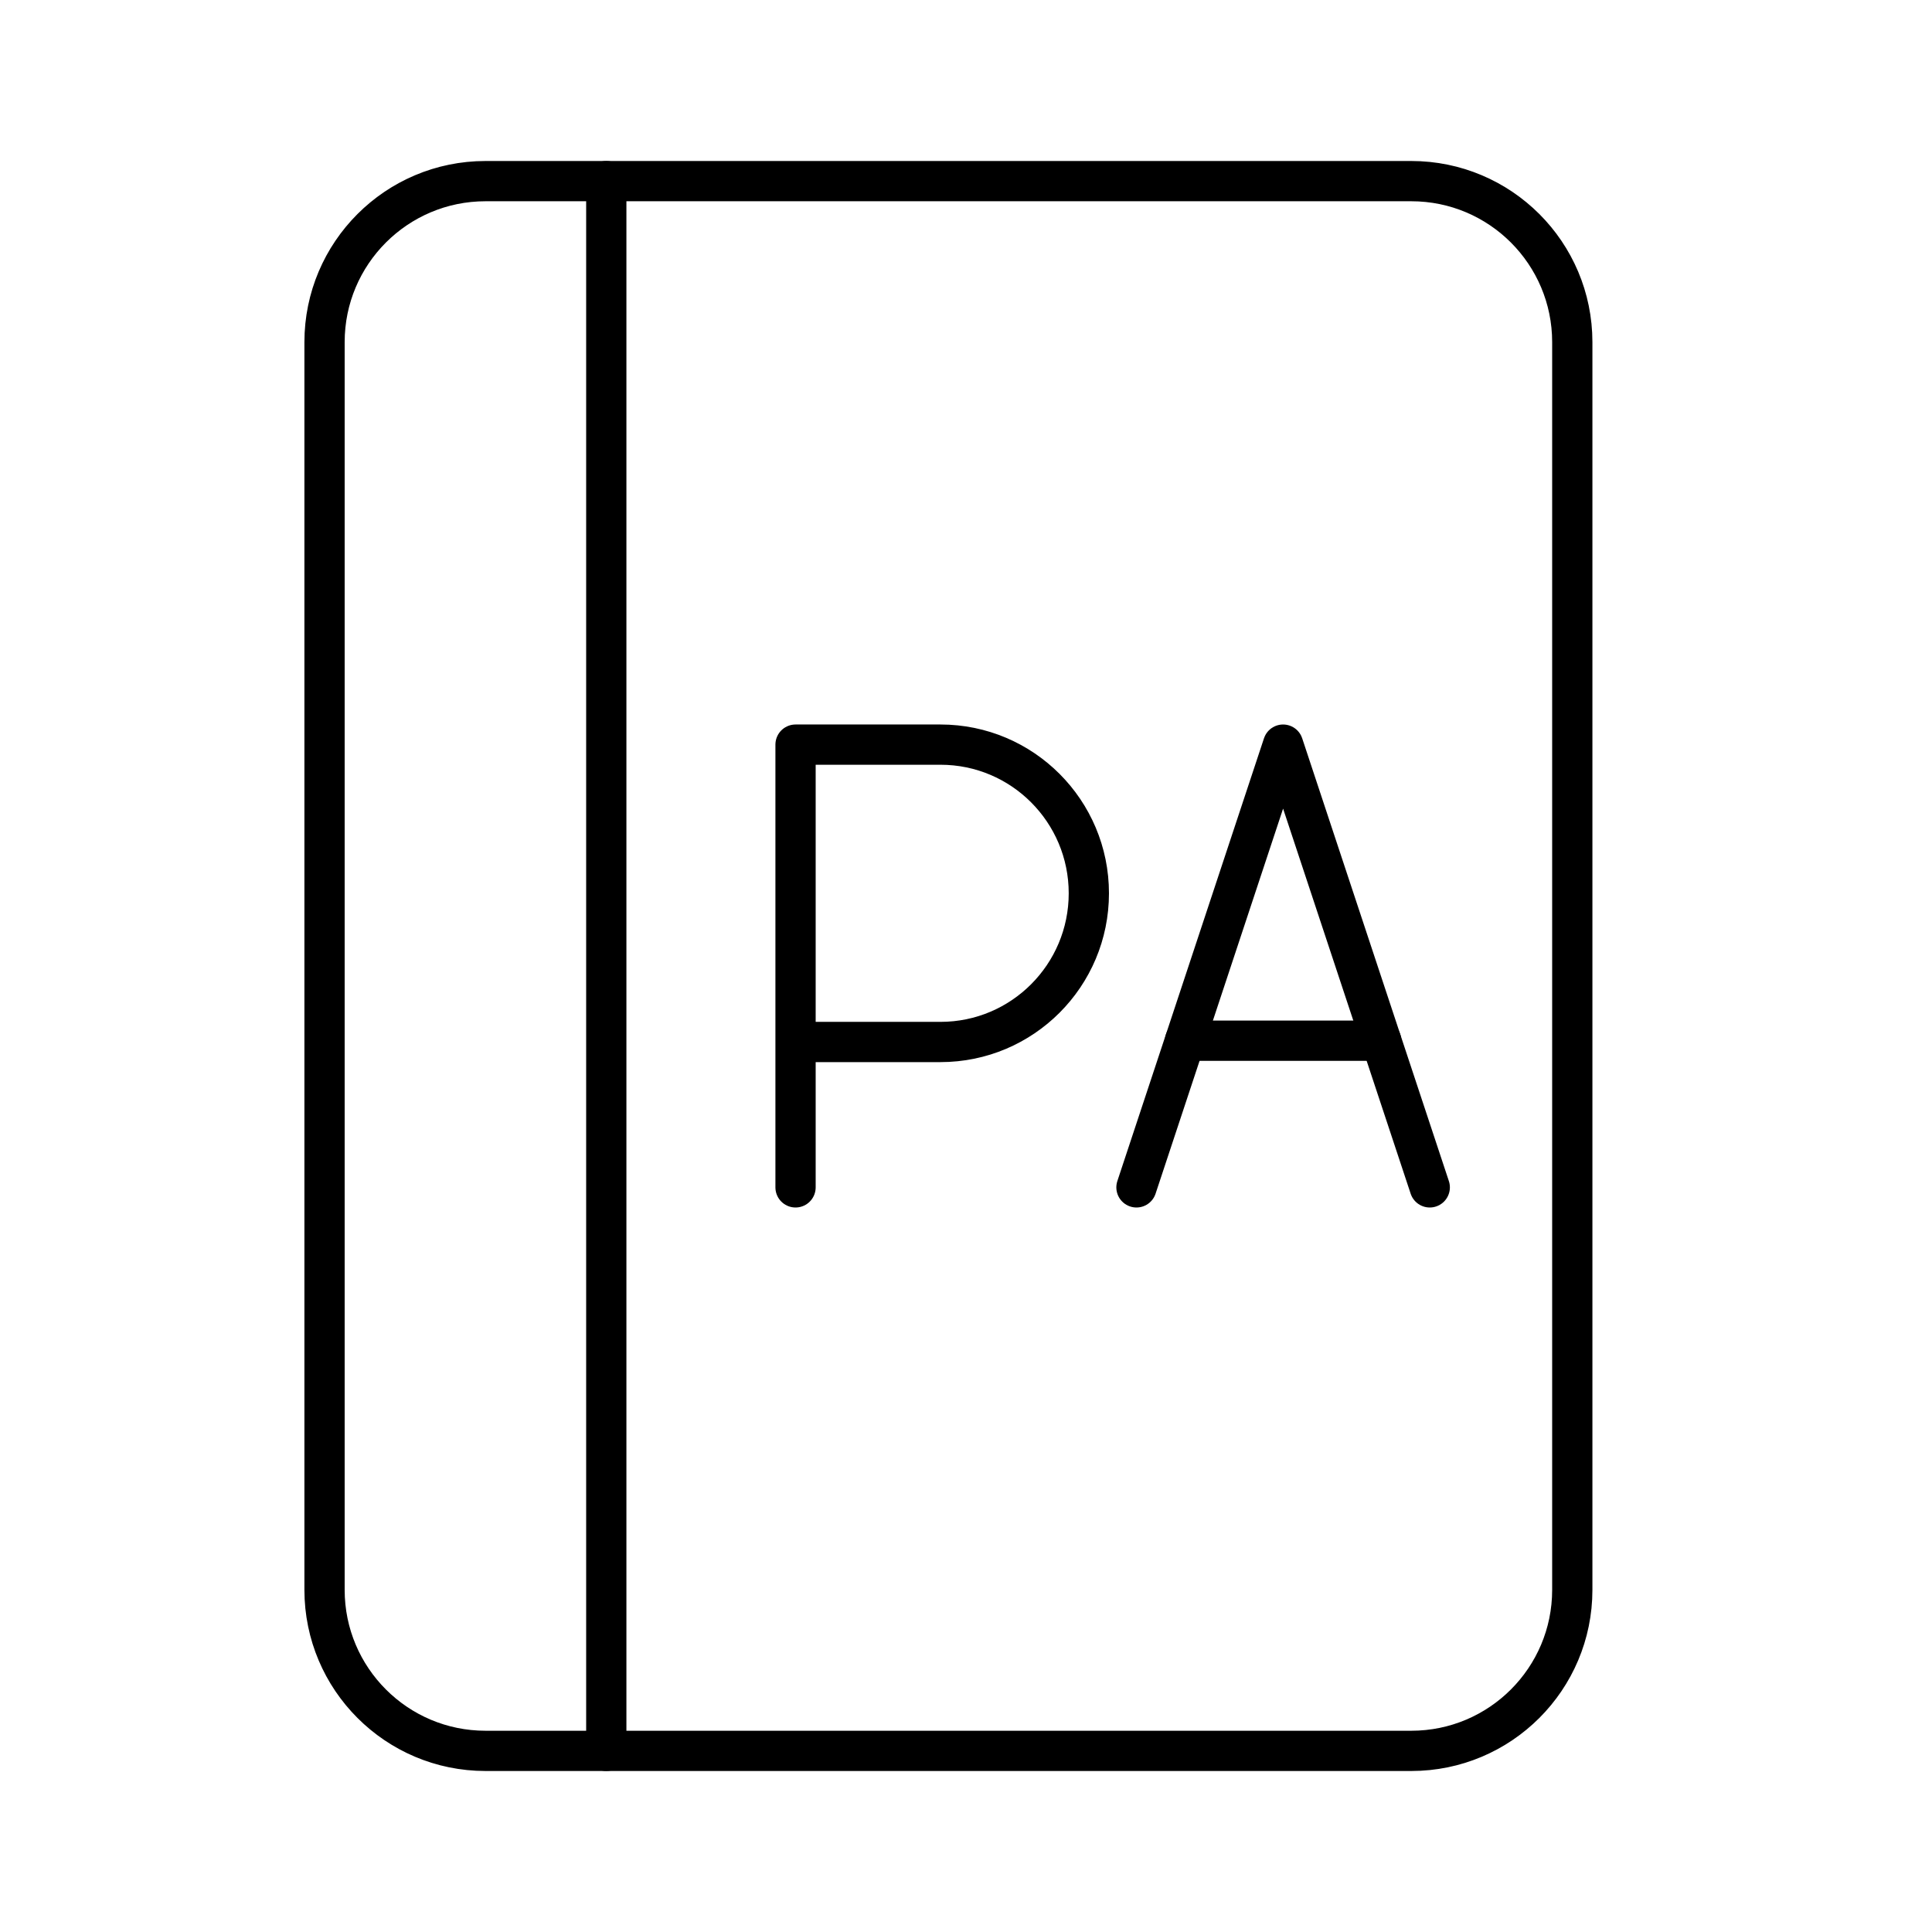 <?xml version="1.0" encoding="UTF-8"?><svg id="a" xmlns="http://www.w3.org/2000/svg" viewBox="0 0 48 48"><defs><style>.b,.c{fill:none;stroke:#000;stroke-linecap:round;stroke-linejoin:round;}.c{stroke-width:1px;}</style></defs><path class="c" d="M15.063,4.5h-3c-2.209,0-4,1.791-4,4v31c0,2.209,1.791,4,4,4h3"/><path class="b" d="M15.063,4.5v39h20c2.209 0,4-1.791,4-4V8.5c0-2.209-1.791-4-4-4H15.063Z"/><path class="b" d="M19.765,29.5v-11h3.601c2.036,0,3.686,1.654,3.686,3.694s-1.65,3.694-3.686,3.694h-3.601"/><line class="b" x1="34.315" y1="25.856" x2="29.442" y2="25.856"/><polyline class="b" points="28.235 29.5 31.878 18.5 35.522 29.5"/></svg>